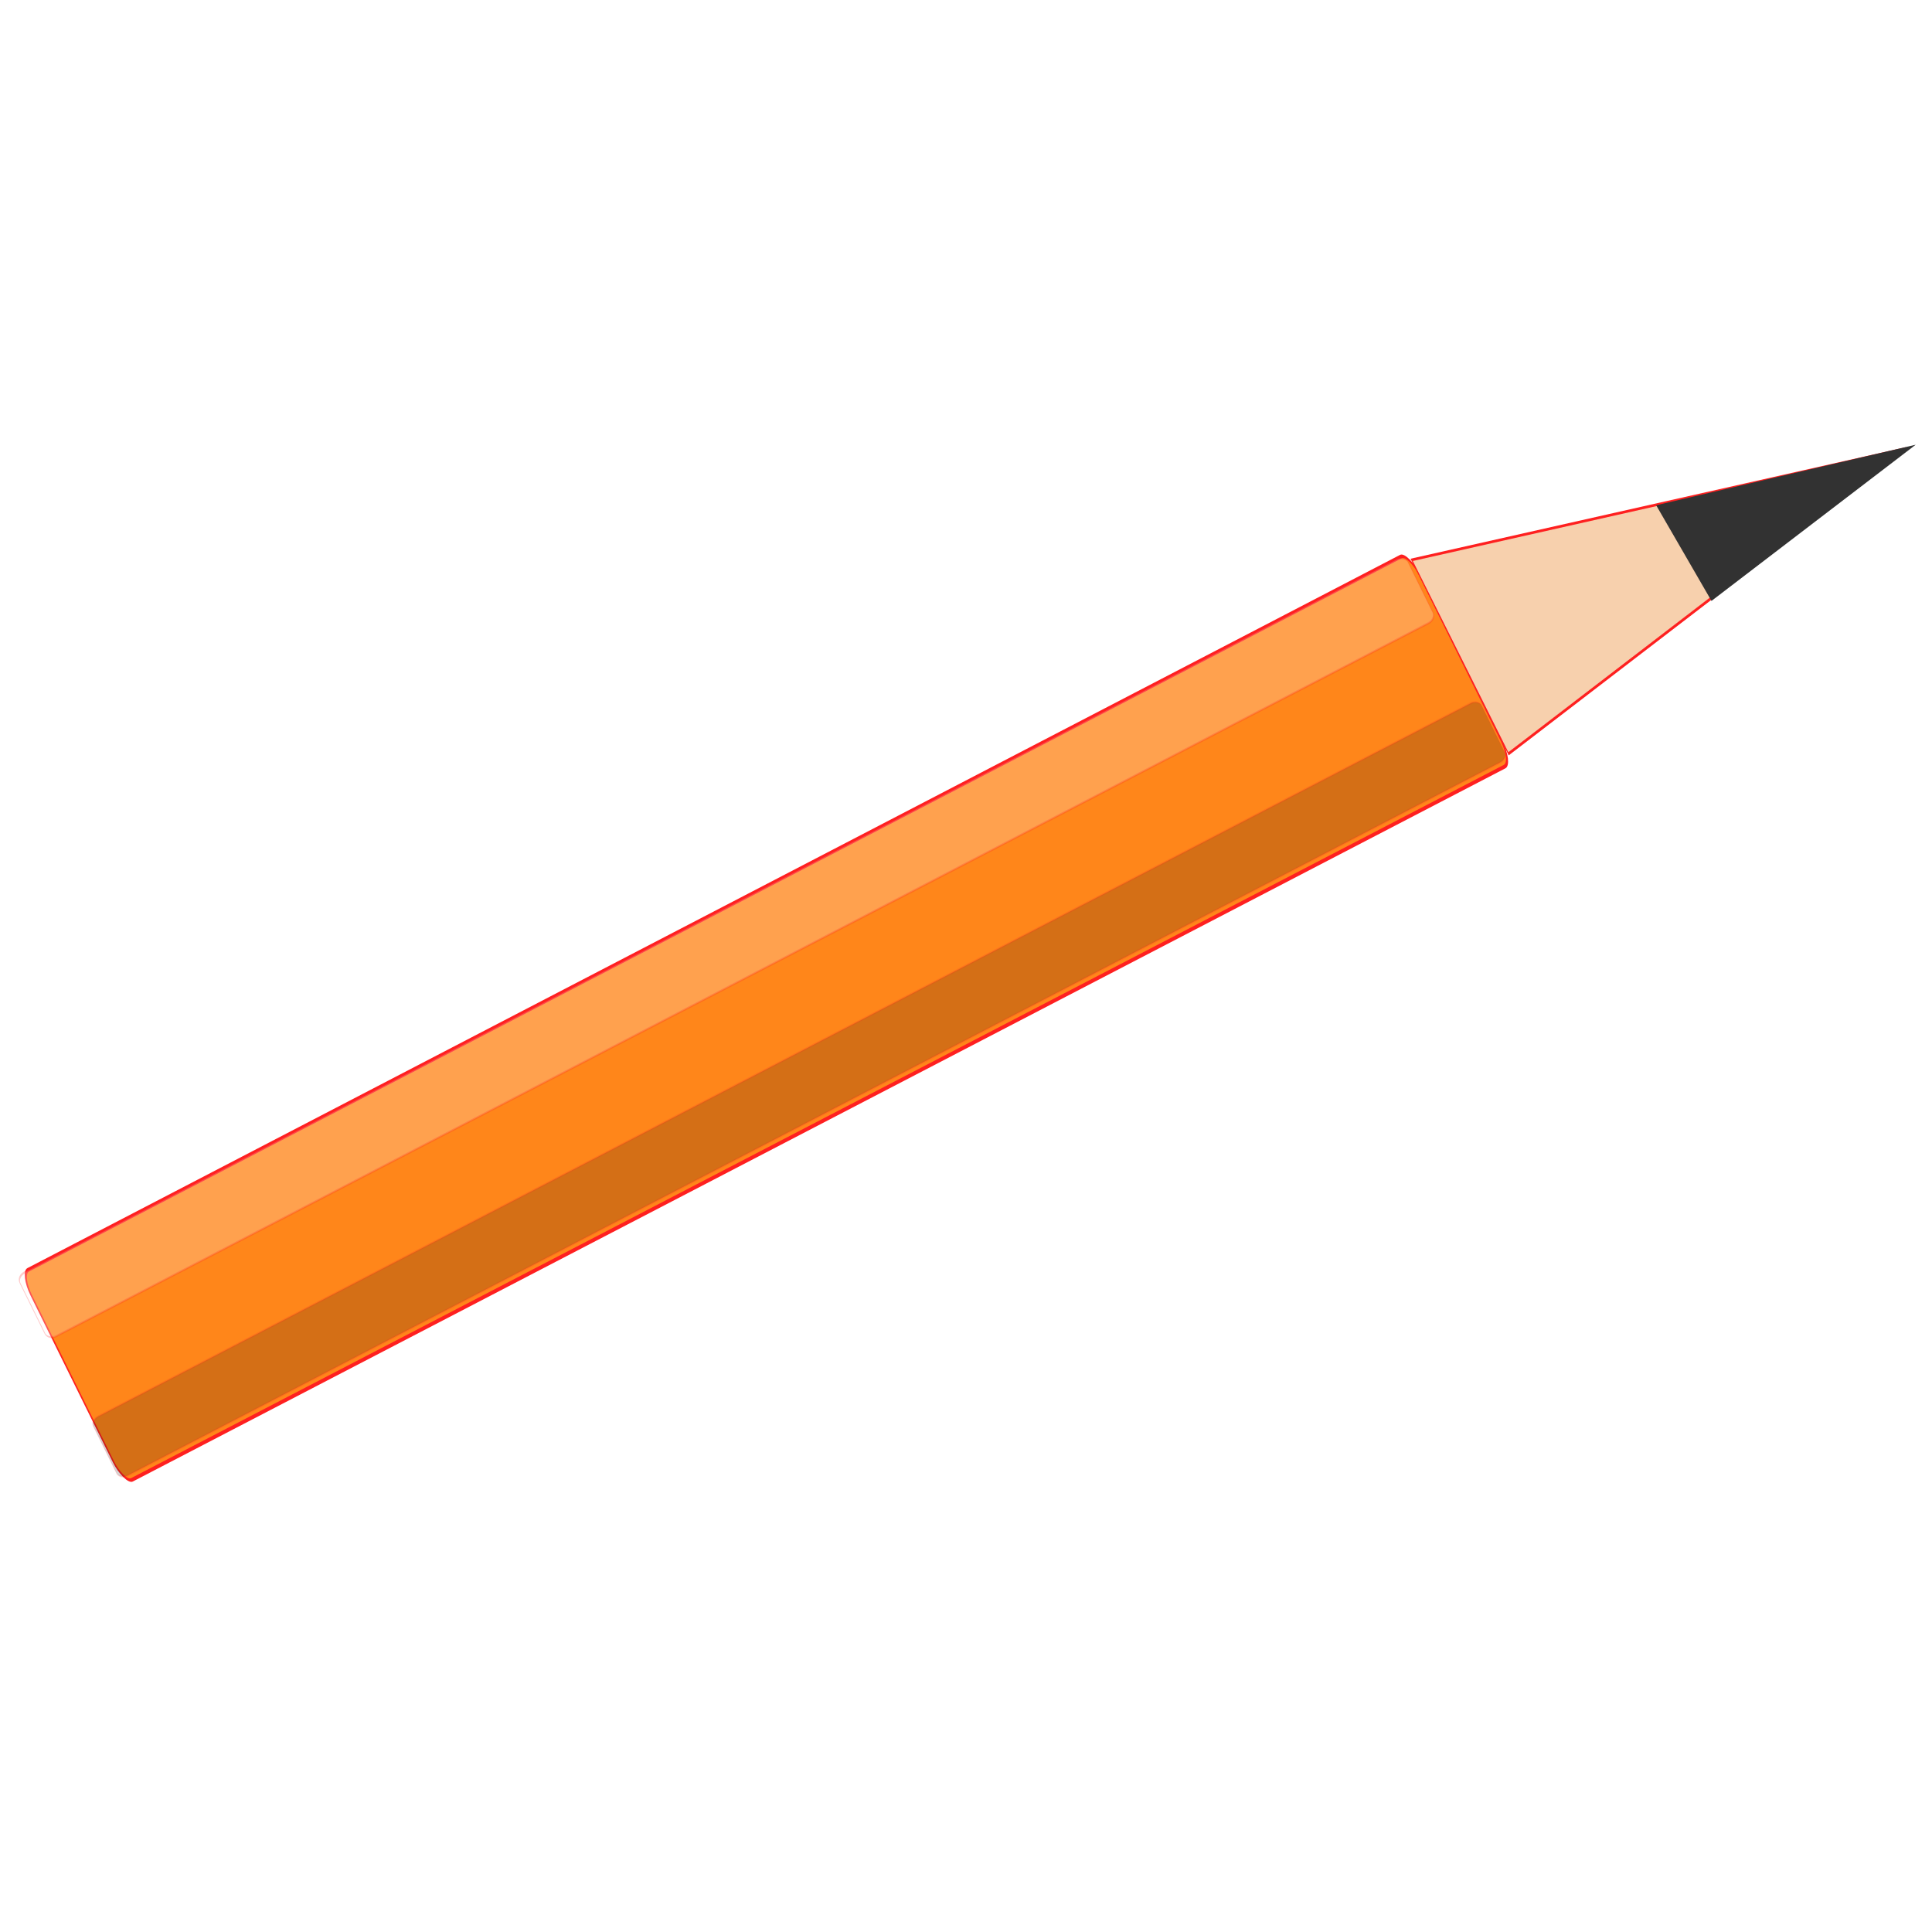 <?xml version="1.0" encoding="UTF-8"?>
<svg viewBox="0 0 330 330" xmlns="http://www.w3.org/2000/svg">
 <g transform="translate(58.309,-213.36)">
  <g transform="matrix(.689 -.358 .349 .707 -378.86 913.95)" fill-rule="evenodd">
   <rect transform="matrix(.134 0 0 .341 746.56 -468.97)" x="-722.39" y="336.61" width="2567.7" height="148.82" rx="14.117" ry="15.269" fill="#ff861a" stroke="#fe2020" stroke-linecap="round" stroke-width="2.397"/>
   <path transform="matrix(.134 0 0 .341 746.56 -468.97)" d="m2654.3 423.76-808 55.59-1.6-137.72z" fill="#f7d0ad" stroke="#fe2020" stroke-linecap="round" stroke-width="1.747"/>
   <path d="m1104.4-324.26-55.5 9.63-1.6-23.92z" fill="#323232"/>
   <rect transform="matrix(.134 0 0 .341 746.56 -468.97)" x="-726" y="439.78" width="2567.7" height="41.959" rx="14.117" ry="4.305" opacity=".17" stroke="#fe2020" stroke-linecap="round" stroke-width="1.273"/>
   <rect transform="matrix(.134 0 0 .341 746.56 -468.97)" x="-730.05" y="337.05" width="2567.7" height="45.181" rx="14.117" ry="4.636" fill="#fff8f8" opacity=".234" stroke="#fe2020" stroke-linecap="round" stroke-width="1.321"/>
  </g>
 </g>
</svg>